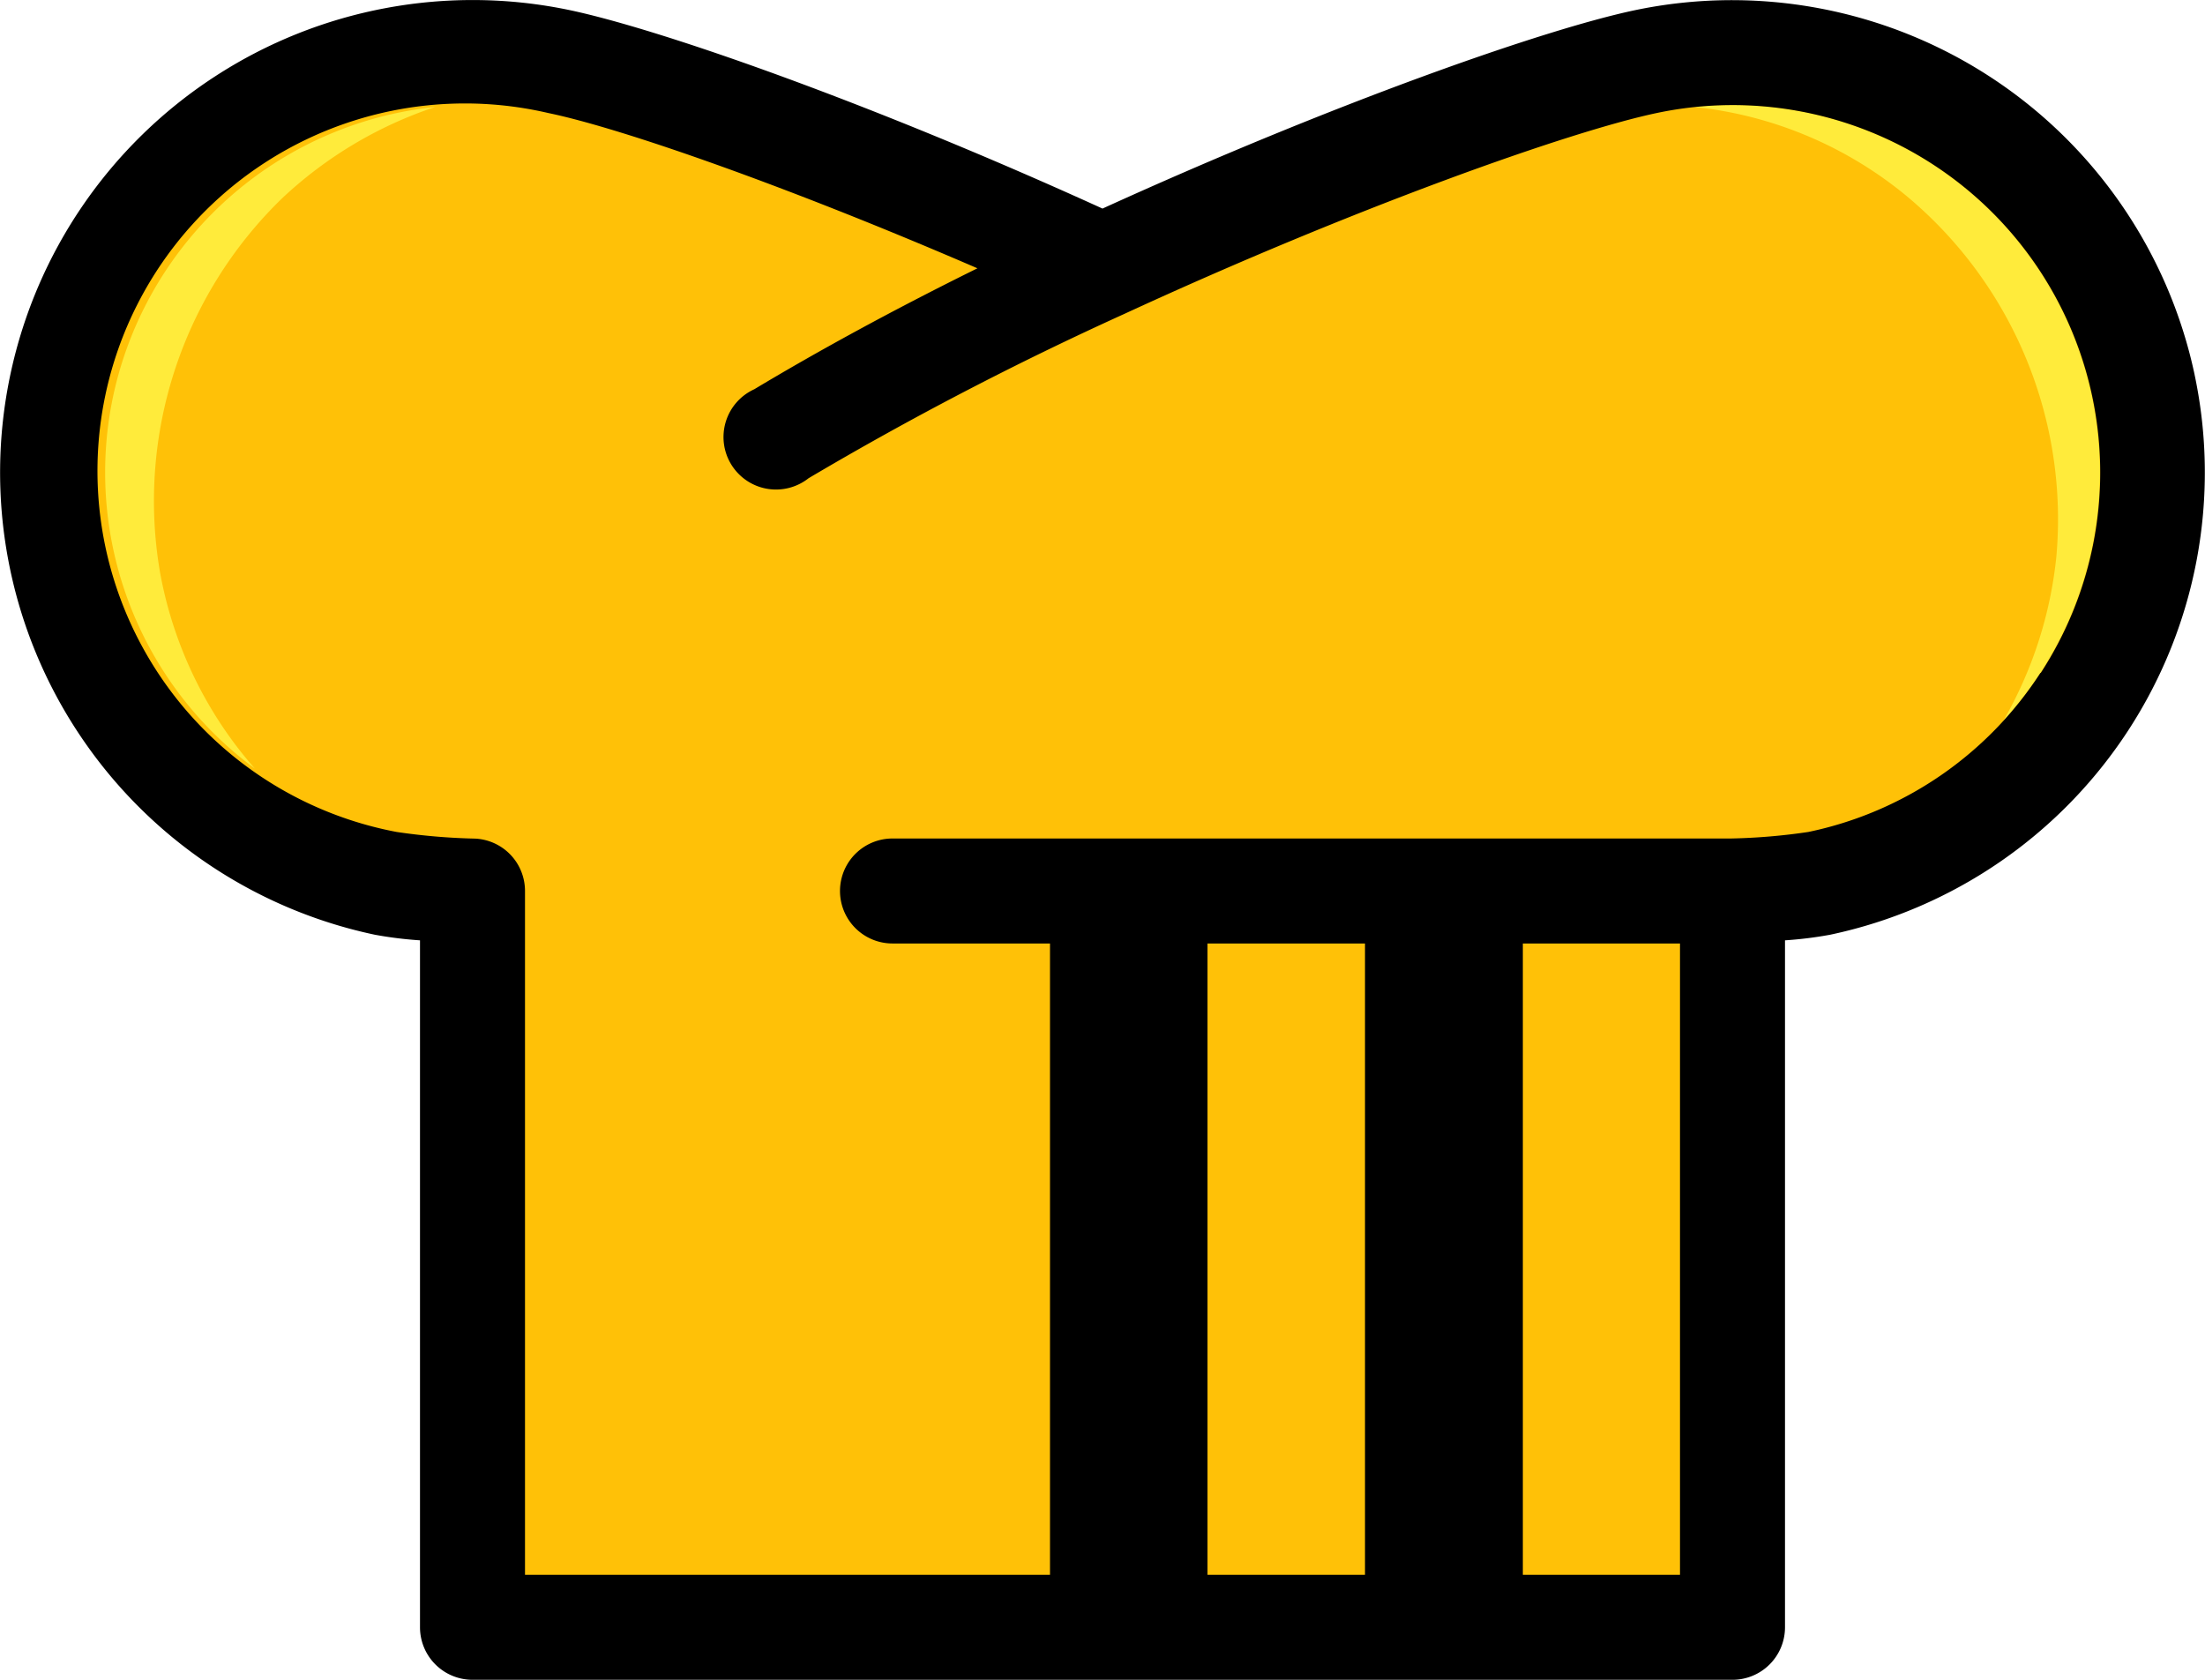 <svg xmlns="http://www.w3.org/2000/svg" viewBox="0 0 189 144"><defs><style>.cls-1{fill:#ffc107;}.cls-2{fill:#ffeb3b;}</style></defs><title>logo</title><g id="Layer_2" data-name="Layer 2"><g id="Layer_1-2" data-name="Layer 1"><path class="cls-1" d="M183.71,33.05A36,36,0,0,0,141,5.29C132.92,7,113.77,13.92,94.5,22.82,75.23,13.92,56.08,7,48,5.29a36,36,0,1,0-14.9,70.44,63.38,63.38,0,0,0,7.44.65V139.5h108V76.38a63.38,63.38,0,0,0,7.44-.65A36,36,0,0,0,183.71,33.05Z"/><path class="cls-2" d="M171.72,61.78a32.57,32.57,0,0,0,3.17-4.09A31.5,31.5,0,0,0,145.24,9.17a34.08,34.08,0,0,1,18.51,7.91,36.06,36.06,0,0,1,12.51,30.63A35.4,35.4,0,0,1,171.72,61.78Z"/><path class="cls-2" d="M9.69,34A31.52,31.52,0,0,0,21.84,65.88c-.51-.58-1-1.18-1.48-1.8a34.94,34.94,0,0,1-6.64-15A36.13,36.13,0,0,1,24.18,17,35.48,35.48,0,0,1,37.3,9.17,31.57,31.57,0,0,0,9.69,34Z"/><path d="M188.11,32.12a40.55,40.55,0,0,0-48-31.24c-7.85,1.66-25.86,8-45.61,17-19.75-9-37.76-15.33-45.61-17A40.5,40.5,0,0,0,32.13,80.13a33.46,33.46,0,0,0,3.87.48V139.5a4.5,4.5,0,0,0,4.5,4.5h108a4.5,4.5,0,0,0,4.5-4.5V80.61a33.46,33.46,0,0,0,3.87-.48,40.5,40.5,0,0,0,31.24-48ZM117,80.88,117,135h-13.5l0-54.12ZM144,135H130.53l0-54.12H144Zm30.89-77.31A31.29,31.29,0,0,1,155,71.32a51.82,51.82,0,0,1-6.63.56H76.5a4.5,4.5,0,0,0,0,9H90L90,135H45V76.38a4.49,4.49,0,0,0-4.27-4.49A53.9,53.9,0,0,1,34,71.32,31.5,31.5,0,1,1,47,9.69C53.32,11,67.59,16,83.78,23c-7.09,3.5-13.51,7-19.13,10.37A4.5,4.5,0,1,0,69.3,41,281.69,281.69,0,0,1,96.37,26.91h0C116.06,17.82,134.55,11.26,142,9.69a31.5,31.5,0,0,1,32.92,48Z"/></g></g></svg>